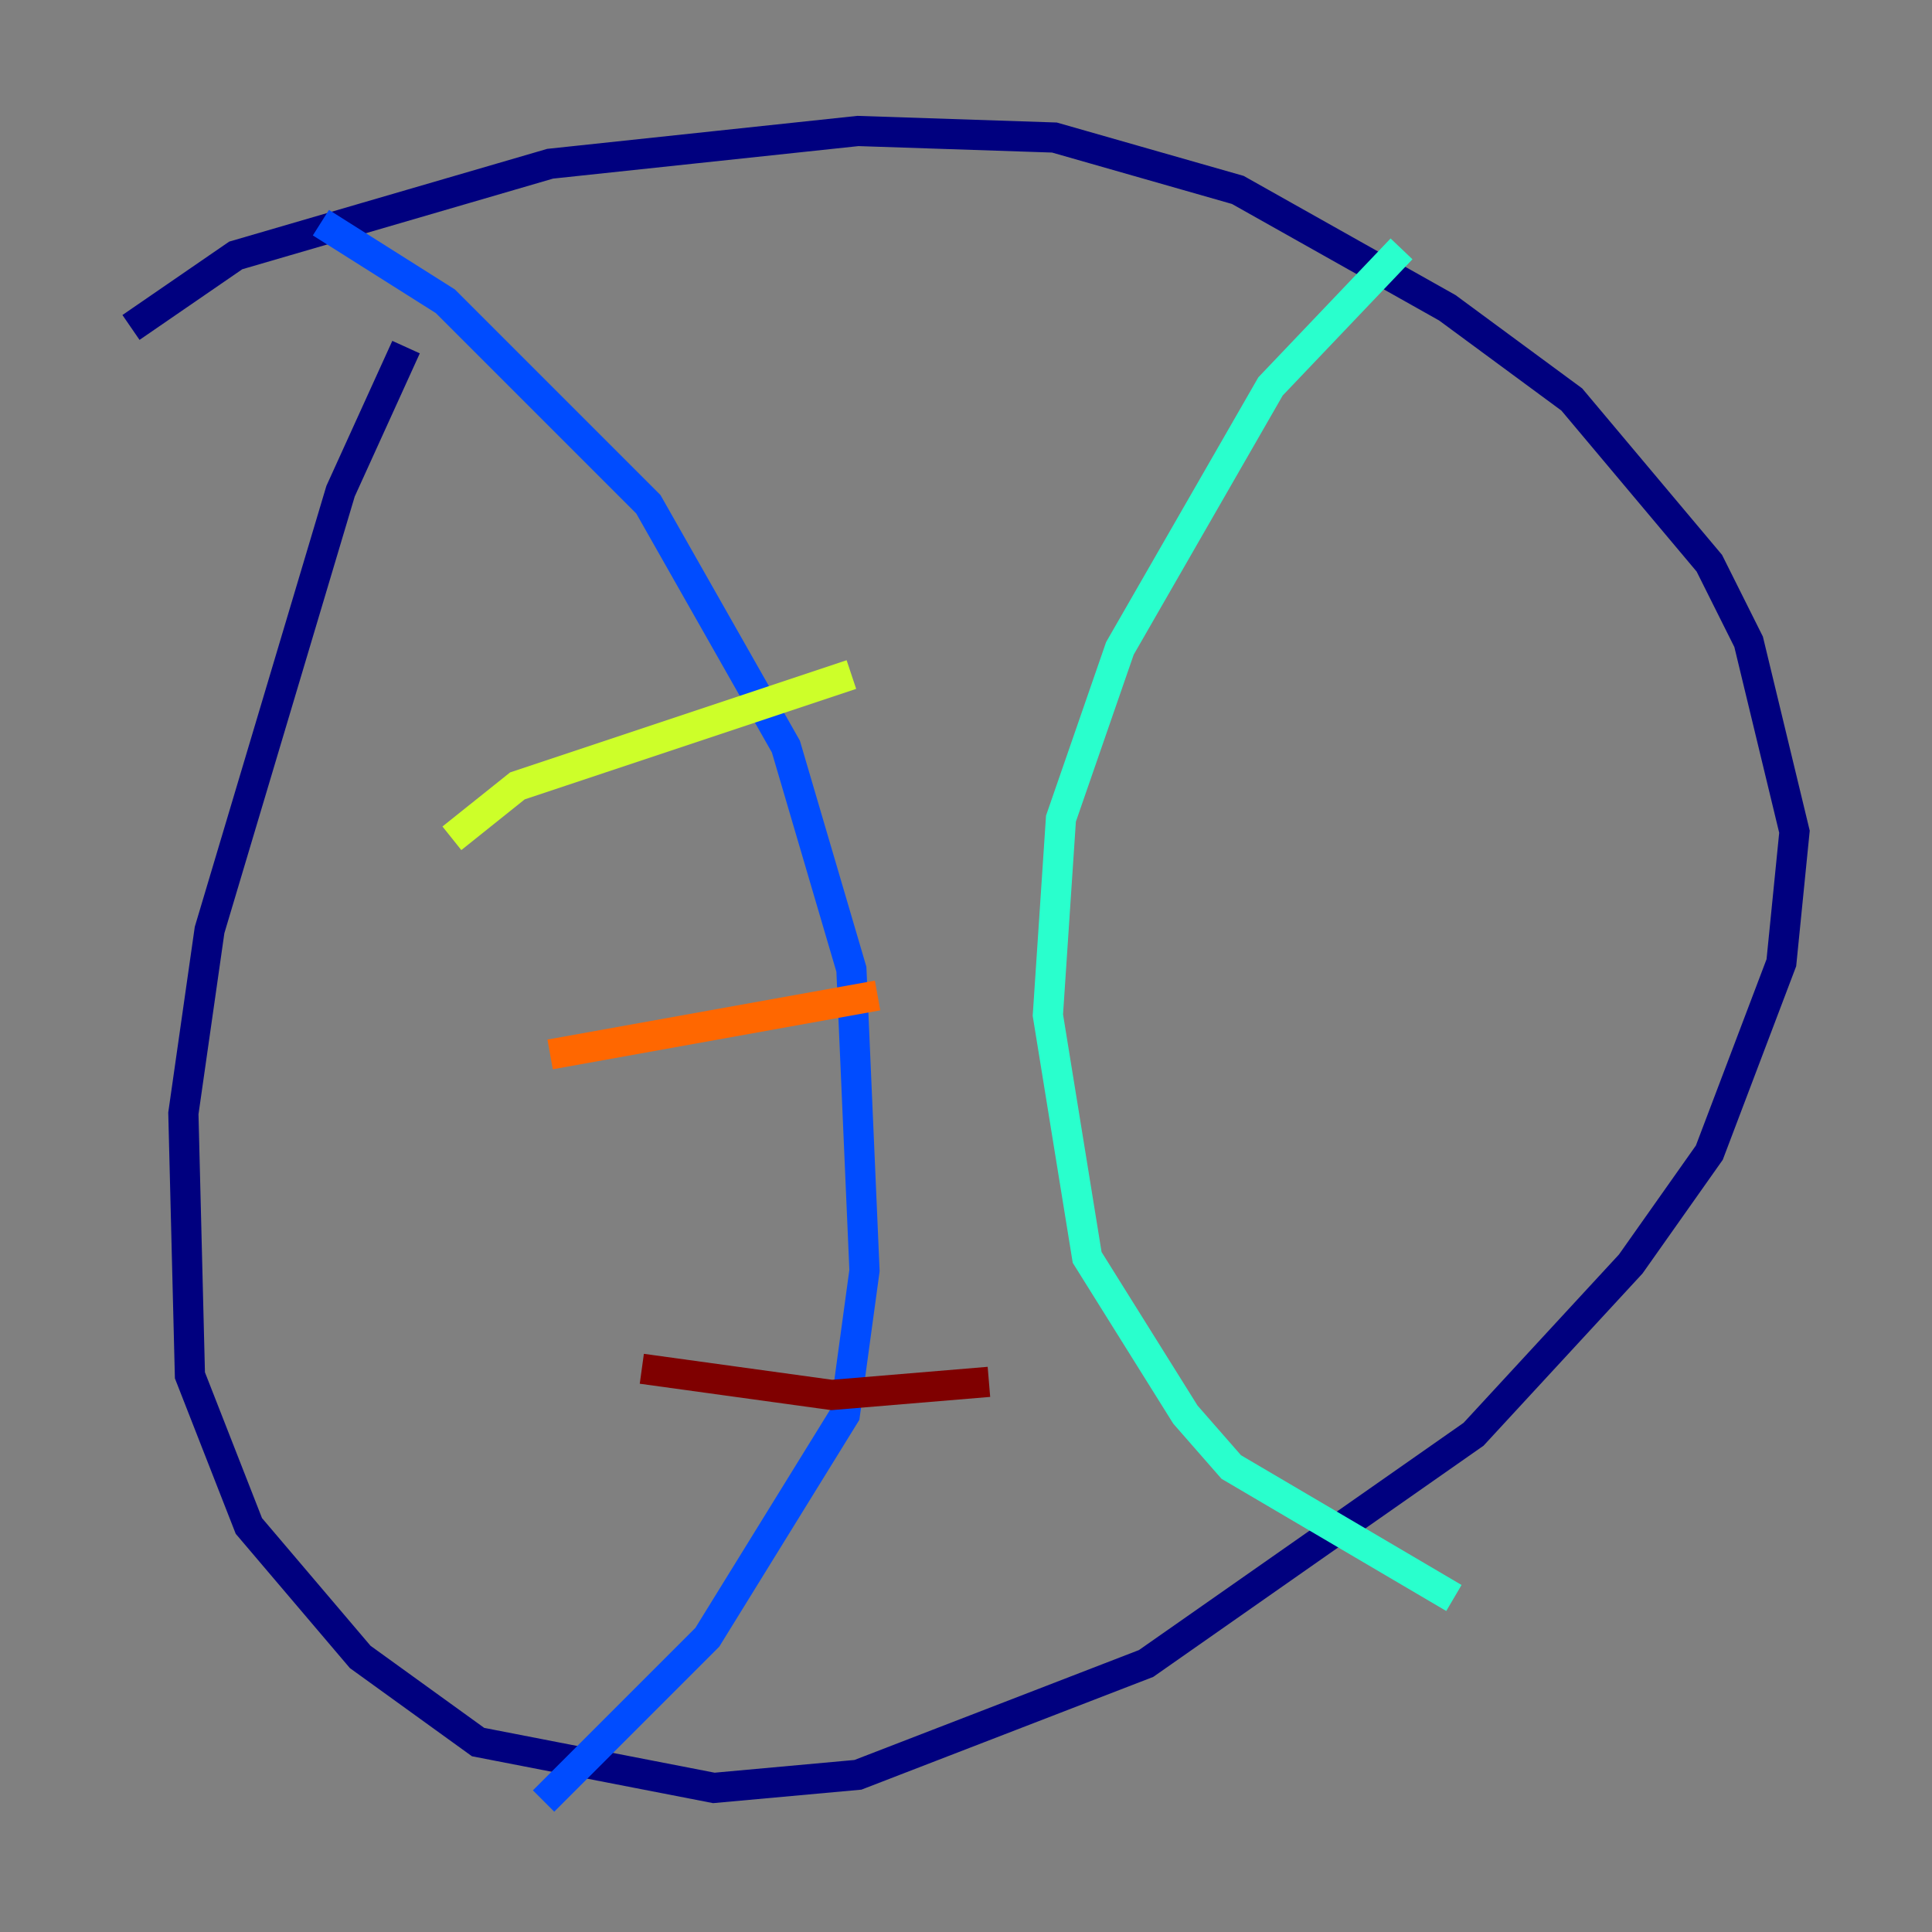 <?xml version="1.0" encoding="utf-8" ?>
<svg baseProfile="tiny" height="128" version="1.2" viewBox="0,0,128,128" width="128" xmlns="http://www.w3.org/2000/svg" xmlns:ev="http://www.w3.org/2001/xml-events" xmlns:xlink="http://www.w3.org/1999/xlink"><rect x="0" y="0" width="128" height="128" fill="#808080" stroke="none"/><defs /><polyline fill="none" points="26.902,22.997 22.563,32.542 13.885,61.614 12.149,73.763 12.583,91.119 16.488,101.098 23.864,109.776 31.675,115.417 47.295,118.454 56.841,117.586 75.932,110.21 97.627,95.024 108.041,83.742 113.248,76.366 118.02,63.783 118.888,55.105 115.851,42.522 113.248,37.315 104.136,26.468 95.891,20.393 82.007,12.583 69.858,9.112 56.841,8.678 36.447,10.848 15.62,16.922 8.678,21.695" stroke="#00007f" stroke-width="2" /><polyline fill="none" points="21.261,14.752 29.505,19.959 42.956,33.41 52.068,49.464 56.407,64.217 57.275,84.176 55.973,93.722 46.861,108.475 36.014,119.322" stroke="#004cff" stroke-width="2" /><polyline fill="none" points="92.854,16.488 84.176,25.6 74.197,42.956 70.291,54.237 69.424,67.254 72.027,83.308 78.536,93.722 81.573,97.193 96.325,105.871" stroke="#29ffcd" stroke-width="2" /><polyline fill="none" points="29.939,55.539 34.278,52.068 56.407,44.691" stroke="#cdff29" stroke-width="2" /><polyline fill="none" points="36.447,69.858 58.142,65.953" stroke="#ff6700" stroke-width="2" /><polyline fill="none" points="42.522,90.685 55.105,92.42 65.519,91.552" stroke="#7f0000" stroke-width="2" /></svg>